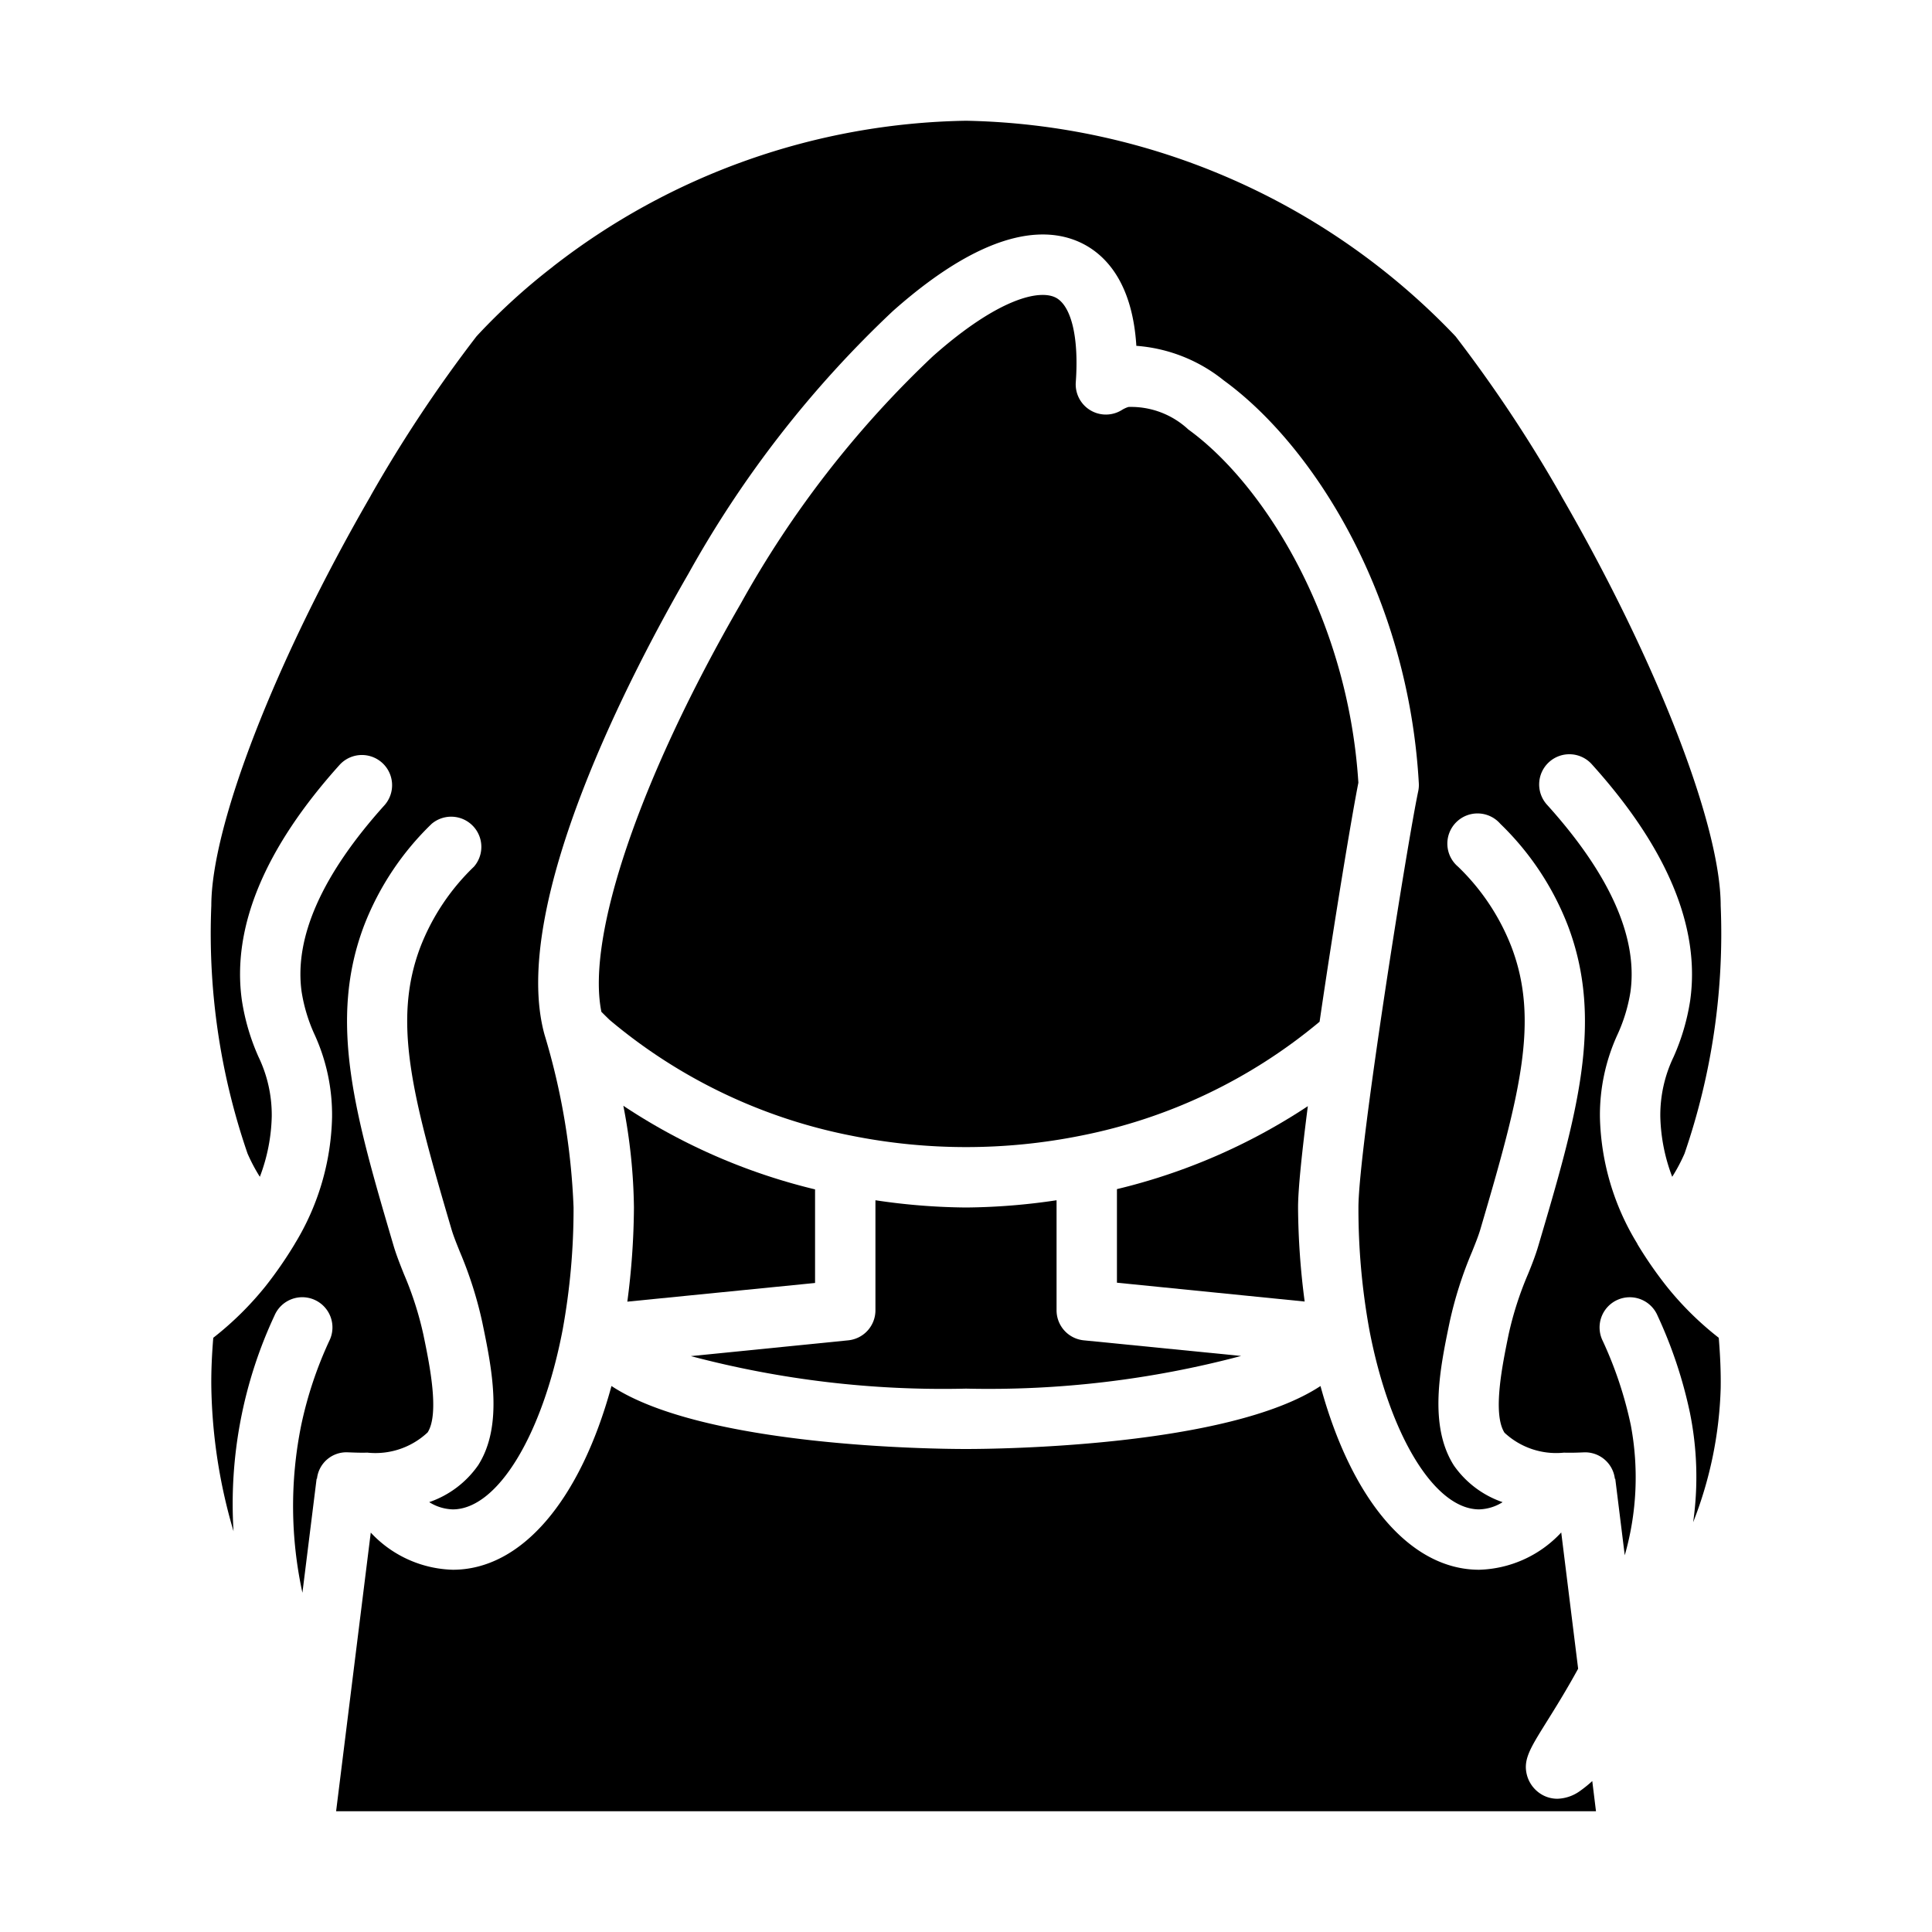 <?xml version="1.0"?>
<svg xmlns="http://www.w3.org/2000/svg" viewBox="0 0 64 64" width="512" height="512"><g id="Woman-7" data-name="Woman"><path d="M35,9.874c-.541-.312-1.933.008-4.093,1.923A33.861,33.861,0,0,0,24.536,20c-3.339,5.773-5.121,11.02-4.614,13.518.125.125.234.232.279.274a17.722,17.722,0,0,0,8,3.828,19.282,19.282,0,0,0,7.606,0,17.65,17.65,0,0,0,7.906-3.774c.482-3.3,1.069-6.834,1.285-7.918-.348-5.487-3.153-9.908-5.632-11.7a2.782,2.782,0,0,0-1.985-.747.943.943,0,0,0-.217.1,1,1,0,0,1-1.527-.923C35.741,11.209,35.5,10.169,35,9.874Z"/><path d="M37,39.391v3.1l6.219.624A24.7,24.7,0,0,1,43,40c0-.611.131-1.856.324-3.357A19.844,19.844,0,0,1,37,39.391Z"/><path d="M27,42.5v-3.1a19.873,19.873,0,0,1-6.351-2.77A18.6,18.6,0,0,1,21,40a24.66,24.66,0,0,1-.219,3.119Z"/><path d="M52.306,59.352a1.342,1.342,0,0,1-.717.234,1.028,1.028,0,0,1-.429-.094,1.066,1.066,0,0,1-.565-.644c-.16-.529.072-.9.633-1.8.28-.448.658-1.053,1.05-1.77l-.56-4.513A3.853,3.853,0,0,1,49,52c-2.277,0-4.224-2.3-5.257-6.086C40.689,47.929,33.024,48,32,48s-8.689-.071-11.744-2.087C19.222,49.705,17.276,52,15,52a3.849,3.849,0,0,1-2.718-1.231L11.134,60H52.869l-.123-1A4.173,4.173,0,0,1,52.306,59.352Z"/><path d="M55.217,42.621a13.488,13.488,0,0,1-.977-1.41l0-.009,0,0v0A8.366,8.366,0,0,1,53,37.013a6.39,6.39,0,0,1,.588-2.756,5.426,5.426,0,0,0,.422-1.395c.252-1.8-.674-3.886-2.753-6.193a1,1,0,1,1,1.486-1.338c2.492,2.766,3.585,5.393,3.247,7.808a7.3,7.3,0,0,1-.55,1.872A4.451,4.451,0,0,0,55,36.99a5.969,5.969,0,0,0,.394,1.993,5.66,5.66,0,0,0,.409-.771A22.4,22.4,0,0,0,57,30c0-2.651-2.116-8.1-5.267-13.55l-.025-.048a45.884,45.884,0,0,0-3.49-5.259c-.018-.017-.033-.035-.049-.052A22.978,22.978,0,0,0,32,4,22.851,22.851,0,0,0,18.323,8.826a.307.307,0,0,1-.041.034A20.678,20.678,0,0,0,15.823,11.1c-.012.015-.026.029-.04.044A45.789,45.789,0,0,0,12.292,16.4l-.025.048C9.116,21.9,7,27.349,7,30a22.38,22.38,0,0,0,1.2,8.212,5.662,5.662,0,0,0,.408.771,5.977,5.977,0,0,0,.394-2,4.448,4.448,0,0,0-.44-1.976,7.3,7.3,0,0,1-.55-1.873c-.338-2.414.755-5.041,3.247-7.807a1,1,0,0,1,1.486,1.338c-2.079,2.307-3.005,4.391-2.753,6.192a5.422,5.422,0,0,0,.422,1.4A6.386,6.386,0,0,1,11,37.01,8.381,8.381,0,0,1,9.767,41.2h0l-.005.011a13.629,13.629,0,0,1-.954,1.382,10.577,10.577,0,0,1-1.743,1.723c-.046.56-.073,1.12-.064,1.669a17.831,17.831,0,0,0,.735,4.74A14.737,14.737,0,0,1,9.093,43.58a1,1,0,1,1,1.814.84,13.007,13.007,0,0,0-.928,2.786,13.479,13.479,0,0,0,.039,5.556l.47-3.775H10.5a.98.98,0,0,1,1.02-.877c.221.008.445.018.646.01a2.525,2.525,0,0,0,2-.67c.4-.627.061-2.267-.143-3.248a11.155,11.155,0,0,0-.641-1.993c-.135-.338-.254-.641-.339-.925-1.273-4.326-2.193-7.449-.976-10.641A9.393,9.393,0,0,1,14.3,27.29,1,1,0,0,1,15.7,28.71a7.4,7.4,0,0,0-1.767,2.641c-.937,2.453-.293,4.9,1.022,9.366.068.23.168.475.278.75a13.1,13.1,0,0,1,.742,2.329c.316,1.523.709,3.419-.136,4.743a3.269,3.269,0,0,1-1.621,1.221A1.544,1.544,0,0,0,15,50c1.472,0,2.968-2.446,3.638-5.948A22.364,22.364,0,0,0,19,40a22.737,22.737,0,0,0-.964-5.733h0v0c-1.178-4.3,2.944-12.107,4.77-15.264a35.864,35.864,0,0,1,6.773-8.7C32.889,7.365,34.9,7.507,36,8.144c.72.419,1.519,1.33,1.643,3.312A5.23,5.23,0,0,1,40.537,12.6C43.5,14.753,46.648,19.711,47,25.944a1.019,1.019,0,0,1-.019.264C46.637,27.818,45,38.05,45,40a22.408,22.408,0,0,0,.363,4.059C46.032,47.554,47.528,50,49,50a1.535,1.535,0,0,0,.776-.239,3.253,3.253,0,0,1-1.612-1.212c-.852-1.334-.459-3.23-.143-4.752a13.091,13.091,0,0,1,.742-2.33c.11-.275.21-.52.278-.752C50.356,36.25,51,33.8,50.065,31.356A7.406,7.406,0,0,0,48.3,28.71,1,1,0,1,1,49.7,27.29a9.4,9.4,0,0,1,2.233,3.359c1.215,3.187.3,6.31-.978,10.634-.085.286-.2.589-.339.927a11.142,11.142,0,0,0-.641,1.994c-.2.98-.543,2.62-.136,3.257a2.513,2.513,0,0,0,1.969.66c.223.007.445,0,.667-.01a.993.993,0,0,1,1.02.877h.013l.314,2.532a9.356,9.356,0,0,0,.2-4.313,13.007,13.007,0,0,0-.928-2.786,1,1,0,1,1,1.814-.84,14.968,14.968,0,0,1,1.072,3.214,10.685,10.685,0,0,1,.108,3.631A13.129,13.129,0,0,0,57,45.984c.009-.549-.018-1.108-.064-1.668A10.424,10.424,0,0,1,55.217,42.621Z"/><path d="M41.114,44.918,35.9,44.4a1,1,0,0,1-.9-1V39.76A21.16,21.16,0,0,1,32,40a21.16,21.16,0,0,1-3-.24V43.4a1,1,0,0,1-.9,1l-5.214.523A32.6,32.6,0,0,0,32,46,32.6,32.6,0,0,0,41.114,44.918Z"/></g></svg>
